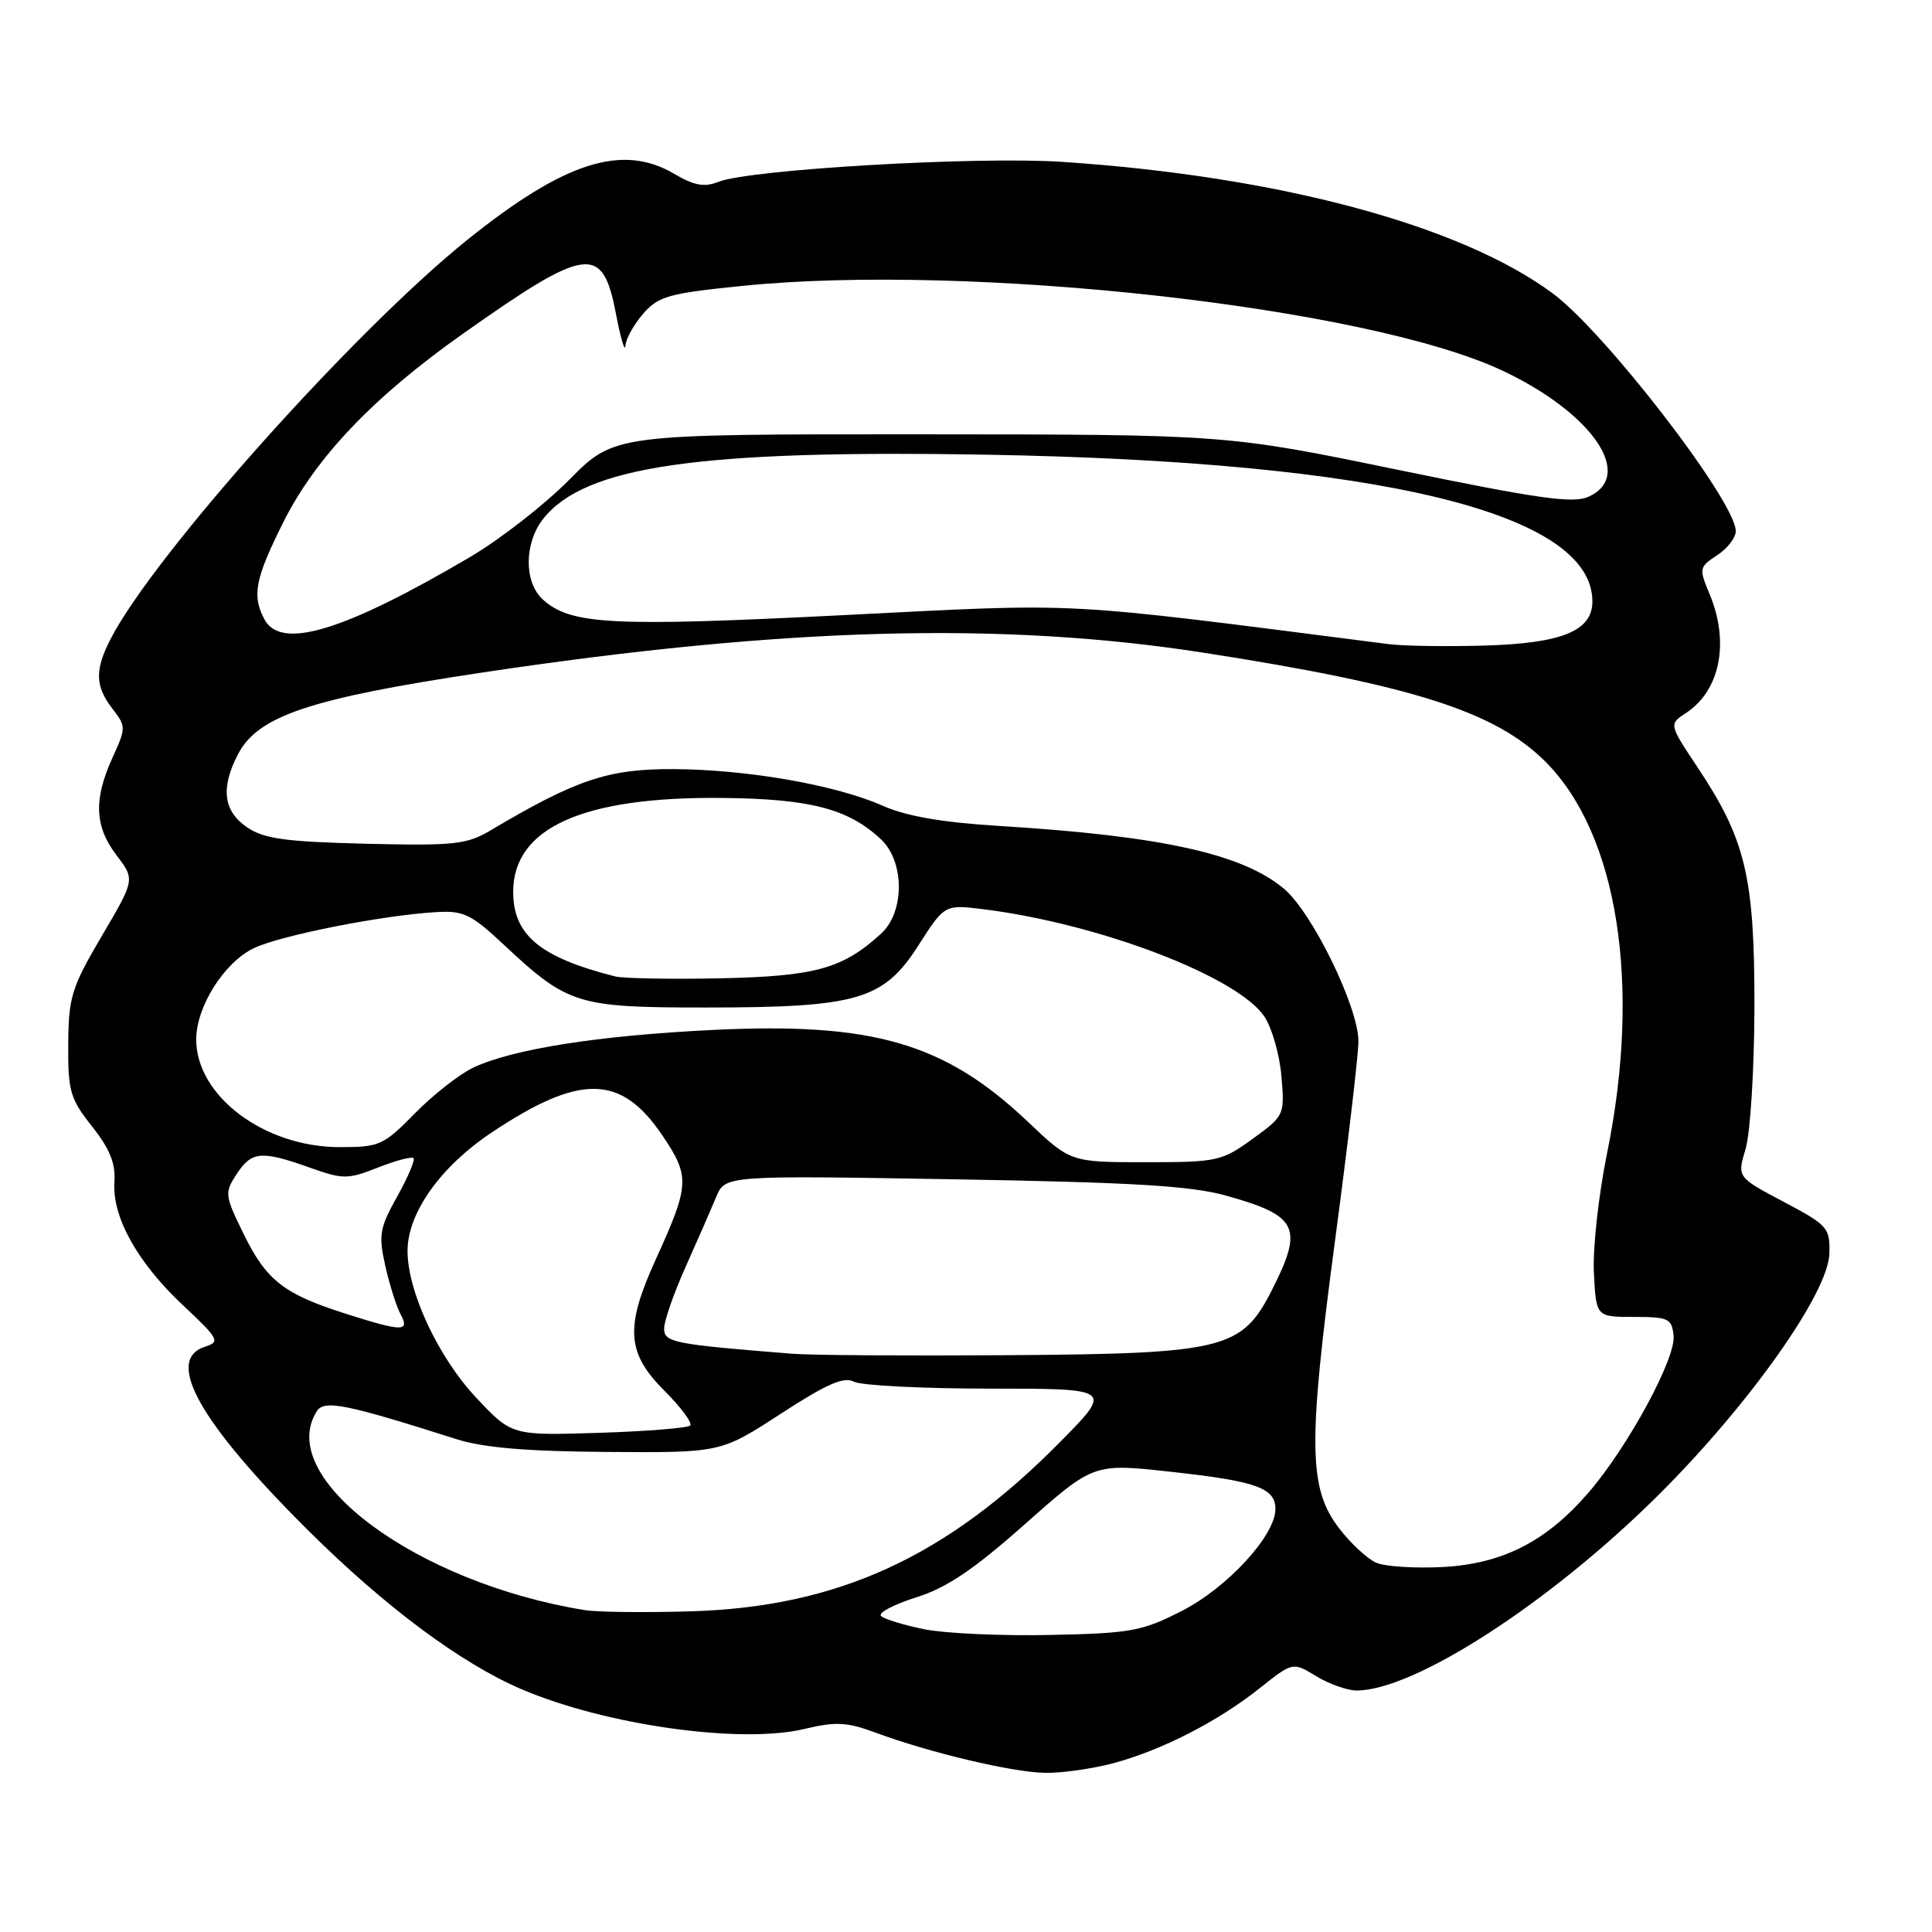 <?xml version="1.0" encoding="UTF-8" standalone="no"?>
<!DOCTYPE svg PUBLIC "-//W3C//DTD SVG 1.1//EN" "http://www.w3.org/Graphics/SVG/1.1/DTD/svg11.dtd" >
<svg xmlns="http://www.w3.org/2000/svg" xmlns:xlink="http://www.w3.org/1999/xlink" version="1.1" viewBox="0 0 256 256">
 <g >
 <path fill="currentColor"
d=" M 147.50 233.64 C 153.92 231.92 161.33 228.13 166.90 223.71 C 171.30 220.21 171.30 220.21 174.40 222.10 C 176.10 223.14 178.51 223.99 179.74 224.00 C 187.42 224.01 205.44 212.34 219.80 198.05 C 231.79 186.12 242.25 171.34 242.40 166.12 C 242.50 162.68 242.20 162.35 236.33 159.24 C 230.17 155.98 230.17 155.98 231.30 152.24 C 231.92 150.18 232.45 141.75 232.47 133.50 C 232.50 116.27 231.33 111.28 224.97 101.73 C 221.13 95.96 221.13 95.96 223.41 94.47 C 227.93 91.50 229.20 85.11 226.53 78.72 C 225.11 75.32 225.14 75.14 227.53 73.57 C 228.89 72.68 230.00 71.25 230.00 70.38 C 230.00 66.47 212.69 44.00 205.71 38.85 C 193.47 29.81 169.40 23.36 140.78 21.45 C 129.41 20.69 99.27 22.45 95.14 24.11 C 93.33 24.84 91.96 24.58 89.33 23.03 C 82.46 18.98 74.77 21.44 61.86 31.83 C 46.85 43.92 20.30 73.64 14.64 84.70 C 12.54 88.80 12.60 90.92 14.90 93.91 C 16.71 96.26 16.71 96.43 14.90 100.41 C 12.38 105.95 12.54 109.52 15.45 113.34 C 17.89 116.55 17.89 116.55 13.49 124.02 C 9.47 130.86 9.09 132.09 9.04 138.36 C 9.00 144.59 9.29 145.58 12.19 149.25 C 14.55 152.22 15.33 154.16 15.16 156.62 C 14.85 161.26 18.19 167.26 24.23 172.94 C 29.01 177.42 29.21 177.80 27.18 178.44 C 21.76 180.16 26.43 188.48 40.89 202.84 C 51.03 212.91 61.07 220.39 69.08 223.82 C 80.25 228.60 98.16 231.12 106.61 229.09 C 110.75 228.10 112.22 228.18 116.01 229.58 C 123.17 232.24 134.16 234.85 138.50 234.91 C 140.70 234.95 144.75 234.37 147.50 233.64 Z  M 122.50 215.89 C 119.75 215.33 117.16 214.54 116.74 214.13 C 116.32 213.71 118.40 212.61 121.37 211.67 C 125.45 210.39 128.98 208.01 135.84 201.93 C 144.91 193.89 144.91 193.89 155.15 195.02 C 166.49 196.26 169.00 197.16 169.00 199.96 C 169.00 203.44 162.66 210.35 156.63 213.44 C 151.32 216.15 149.88 216.42 139.17 216.64 C 132.75 216.78 125.25 216.44 122.50 215.89 Z  M 77.50 213.35 C 55.21 209.76 36.40 195.82 41.97 187.01 C 42.96 185.45 45.68 185.99 60.50 190.70 C 64.06 191.83 69.81 192.32 80.50 192.39 C 95.50 192.50 95.50 192.50 103.46 187.33 C 109.53 183.38 111.82 182.37 113.14 183.08 C 114.09 183.58 122.20 184.00 131.16 184.00 C 147.45 184.00 147.45 184.00 140.47 191.07 C 125.41 206.33 110.99 212.94 91.50 213.51 C 85.45 213.69 79.15 213.62 77.50 213.35 Z  M 182.36 207.07 C 181.18 206.56 178.95 204.49 177.41 202.47 C 173.38 197.19 173.30 191.35 176.91 164.30 C 178.61 151.54 180.00 139.70 180.00 137.99 C 180.00 133.45 173.89 120.92 170.13 117.76 C 164.63 113.14 153.87 110.76 132.50 109.45 C 124.87 108.98 120.12 108.16 117.00 106.78 C 110.75 104.01 99.05 101.96 89.18 101.91 C 80.59 101.87 76.32 103.31 65.00 110.03 C 61.85 111.90 60.21 112.08 48.50 111.80 C 37.84 111.54 35.00 111.15 32.75 109.63 C 29.60 107.50 29.21 104.43 31.52 99.97 C 34.16 94.85 41.07 92.54 64.00 89.10 C 103.87 83.12 132.75 82.33 159.50 86.49 C 187.22 90.80 198.14 94.29 204.79 100.94 C 214.37 110.53 217.51 130.44 212.95 152.78 C 211.82 158.32 211.03 165.47 211.20 168.67 C 211.50 174.50 211.50 174.50 216.50 174.50 C 221.10 174.50 221.52 174.70 221.76 177.00 C 222.07 179.99 215.72 191.70 210.50 197.76 C 204.91 204.25 199.11 207.21 191.18 207.64 C 187.50 207.83 183.53 207.58 182.36 207.07 Z  M 63.07 185.17 C 58.07 179.84 54.00 171.13 54.00 165.75 C 54.00 160.74 58.36 154.60 65.09 150.10 C 76.84 142.25 82.27 142.33 87.74 150.41 C 91.45 155.89 91.40 156.99 86.90 166.86 C 82.80 175.85 83.02 179.26 88.02 184.26 C 90.24 186.47 91.78 188.56 91.45 188.89 C 91.11 189.22 85.66 189.66 79.33 189.86 C 67.81 190.22 67.81 190.22 63.07 185.17 Z  M 105.00 179.38 C 89.19 178.12 88.00 177.88 88.00 176.03 C 88.00 175.04 89.28 171.36 90.85 167.86 C 92.42 164.36 94.23 160.21 94.89 158.63 C 96.07 155.75 96.07 155.75 126.28 156.26 C 150.10 156.67 157.76 157.12 162.44 158.42 C 171.99 161.08 172.75 162.62 168.55 170.91 C 164.54 178.81 162.26 179.37 133.50 179.57 C 120.30 179.66 107.47 179.58 105.00 179.38 Z  M 45.73 174.05 C 37.59 171.45 35.30 169.66 32.30 163.54 C 29.77 158.38 29.73 158.06 31.35 155.58 C 33.34 152.54 34.62 152.43 41.00 154.70 C 45.48 156.29 46.04 156.29 50.07 154.71 C 52.43 153.78 54.55 153.22 54.79 153.46 C 55.03 153.70 54.06 155.99 52.63 158.54 C 50.30 162.72 50.14 163.65 51.05 167.72 C 51.61 170.21 52.52 173.10 53.07 174.13 C 54.34 176.50 53.35 176.48 45.73 174.05 Z  M 136.18 148.62 C 125.18 138.20 115.70 135.44 94.50 136.47 C 79.30 137.21 67.91 139.00 62.68 141.48 C 60.86 142.35 57.39 145.07 54.97 147.53 C 50.81 151.77 50.29 152.00 45.00 152.00 C 35.03 152.00 26.00 145.23 26.00 137.74 C 26.00 133.38 29.71 127.51 33.65 125.63 C 37.20 123.94 50.64 121.28 57.79 120.86 C 61.42 120.64 62.43 121.13 66.78 125.20 C 75.26 133.13 76.46 133.50 93.50 133.50 C 113.64 133.50 117.07 132.50 121.70 125.26 C 125.17 119.84 125.17 119.84 130.33 120.48 C 145.73 122.41 164.09 129.44 167.57 134.75 C 168.56 136.26 169.57 139.82 169.80 142.66 C 170.23 147.76 170.18 147.86 165.97 150.91 C 161.88 153.87 161.28 154.00 151.78 154.00 C 141.85 154.00 141.85 154.00 136.18 148.62 Z  M 81.50 129.38 C 71.57 126.86 68.00 123.90 68.00 118.18 C 68.00 109.71 77.18 105.56 95.58 105.73 C 107.35 105.84 112.40 107.15 116.74 111.22 C 119.88 114.18 119.89 120.84 116.75 123.71 C 111.67 128.36 108.05 129.36 95.50 129.63 C 88.90 129.77 82.60 129.65 81.50 129.38 Z  M 184.00 85.35 C 139.48 79.65 143.95 79.89 111.73 81.51 C 80.97 83.06 75.63 82.78 71.93 79.44 C 69.42 77.16 69.44 71.99 71.96 68.77 C 77.47 61.77 92.54 59.59 130.76 60.25 C 182.95 61.16 211.00 67.96 211.00 79.70 C 211.00 83.60 206.95 85.25 196.71 85.54 C 191.64 85.69 185.93 85.60 184.00 85.35 Z  M 35.04 82.07 C 33.36 78.93 33.80 76.67 37.53 69.22 C 41.84 60.61 49.45 52.62 61.40 44.18 C 77.80 32.60 79.84 32.33 81.60 41.50 C 82.23 44.80 82.80 46.74 82.87 45.81 C 82.94 44.87 84.01 42.96 85.25 41.54 C 87.26 39.24 88.65 38.86 98.50 37.87 C 128.66 34.84 180.97 40.67 198.95 49.05 C 210.94 54.65 216.70 62.99 210.51 65.81 C 208.46 66.75 203.95 66.11 185.26 62.26 C 162.50 57.57 162.50 57.57 121.95 57.55 C 81.41 57.53 81.41 57.53 75.45 63.55 C 72.18 66.86 66.25 71.48 62.27 73.82 C 45.55 83.65 37.23 86.17 35.04 82.07 Z "/>
</g>
</svg>
